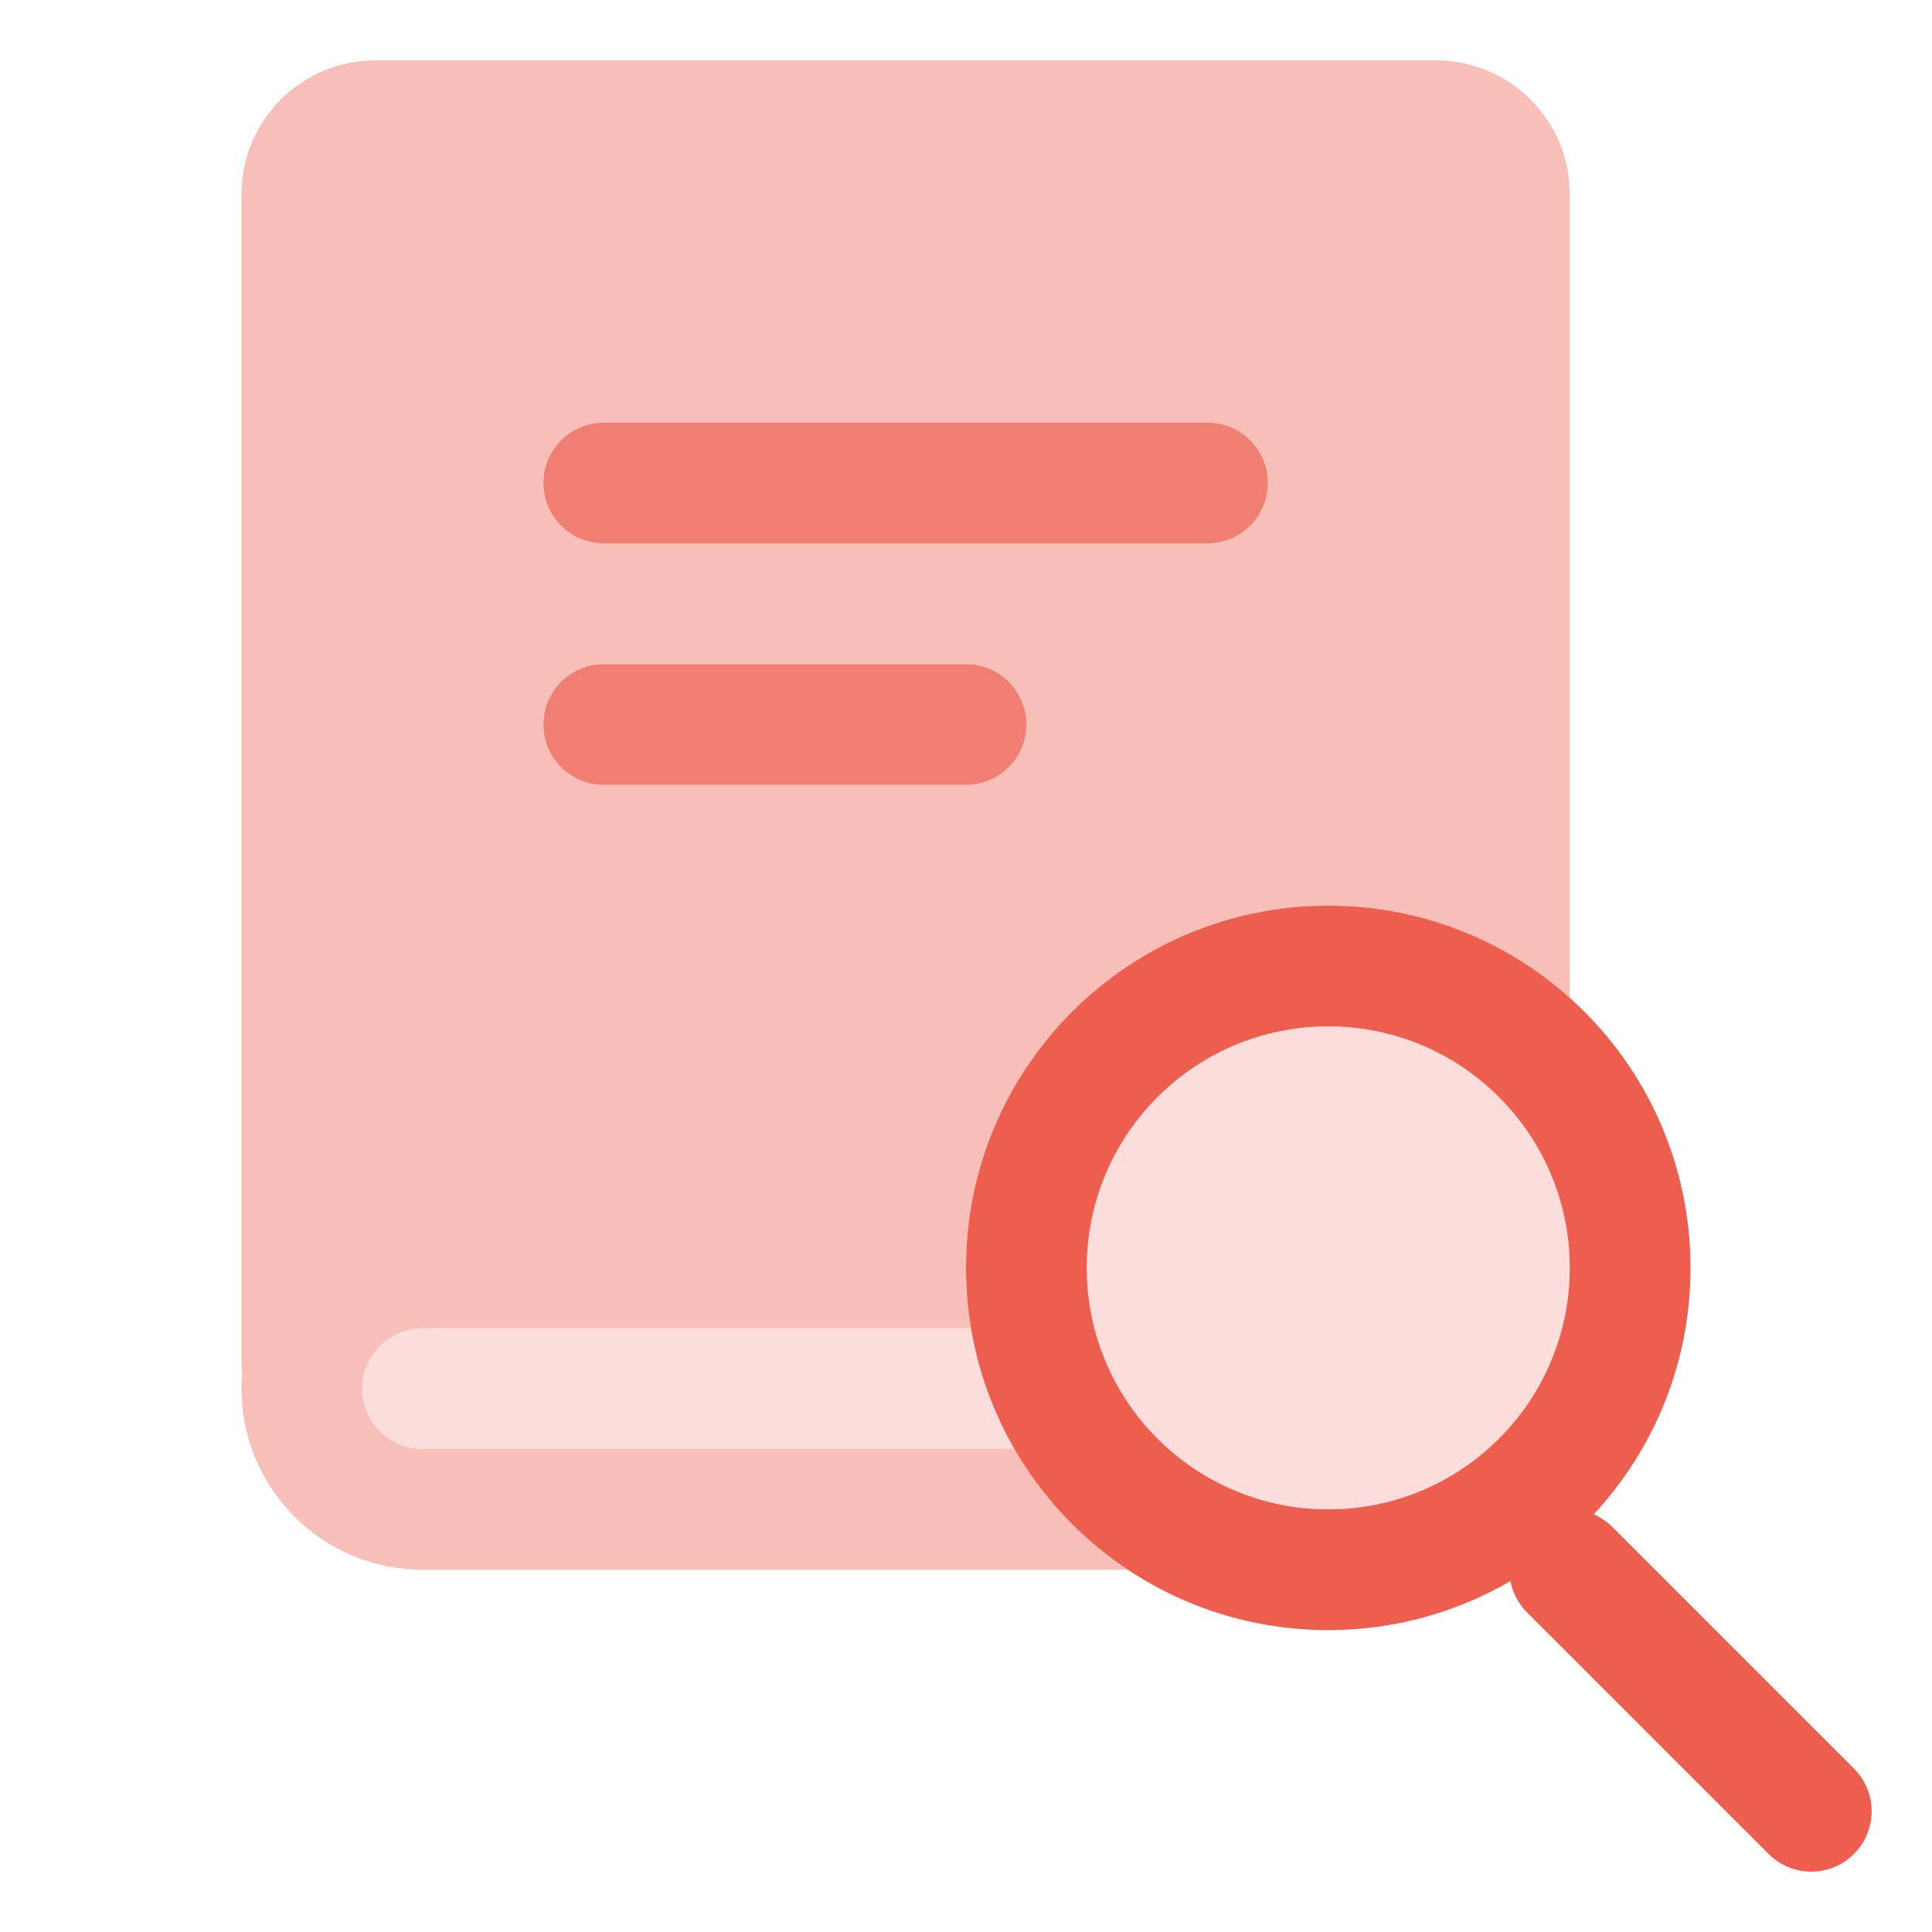 <svg width="32" height="32" viewBox="0 0 32 32" fill="none" xmlns="http://www.w3.org/2000/svg">
<g opacity="0.8">
<path fill-rule="evenodd" clip-rule="evenodd" d="M9 8C9 8.552 9.448 9 10 9H20C20.552 9 21 8.552 21 8C21 7.448 20.552 7 20 7H10C9.448 7 9 7.448 9 8Z" fill="#ED5E4F"/>
<path fill-rule="evenodd" clip-rule="evenodd" d="M9 12C9 12.552 9.448 13 10 13H16C16.552 13 17 12.552 17 12C17 11.448 16.552 11 16 11H10C9.448 11 9 11.448 9 12Z" fill="#ED5E4F"/>
</g>
<path opacity="0.4" fill-rule="evenodd" clip-rule="evenodd" d="M6.216 1C4.992 1 4 1.992 4 3.216V22.667L4.014 22.713C4.005 22.807 4 22.903 4 23C4 24.657 5.343 26 7 26H18.682C17.912 25.488 17.267 24.803 16.803 24H7C6.448 24 6 23.552 6 23C6 22.448 6.448 22 7 22H16.083C16.028 21.675 16 21.341 16 21C16 17.686 18.686 15 22 15C23.537 15 24.939 15.578 26 16.528V3.216C26 1.992 25.008 1 23.784 1H6.216ZM10 9C9.448 9 9 8.552 9 8C9 7.448 9.448 7 10 7H20C20.552 7 21 7.448 21 8C21 8.552 20.552 9 20 9H10ZM9 12C9 12.552 9.448 13 10 13H16C16.552 13 17 12.552 17 12C17 11.448 16.552 11 16 11H10C9.448 11 9 11.448 9 12Z" fill="#ED5E4F"/>
<path opacity="0.2" d="M16.083 22H7C6.448 22 6 22.448 6 23C6 23.552 6.448 24 7 24H16.803C16.451 23.393 16.203 22.718 16.083 22Z" fill="#ED5E4F"/>
<path fill-rule="evenodd" clip-rule="evenodd" d="M25.018 26.187C24.131 26.704 23.1 27 22 27C18.686 27 16 24.314 16 21C16 17.686 18.686 15 22 15C25.314 15 28 17.686 28 21C28 22.577 27.392 24.011 26.397 25.082C26.51 25.131 26.615 25.201 26.707 25.293L30.707 29.293C31.098 29.683 31.098 30.317 30.707 30.707C30.317 31.098 29.683 31.098 29.293 30.707L25.293 26.707C25.145 26.56 25.054 26.378 25.018 26.187ZM26 21C26 23.209 24.209 25 22 25C19.791 25 18 23.209 18 21C18 18.791 19.791 17 22 17C24.209 17 26 18.791 26 21Z" fill="#ED5E4F"/>
<circle opacity="0.2" cx="22" cy="21" r="4" fill="#ED5E4F"/>
</svg>
